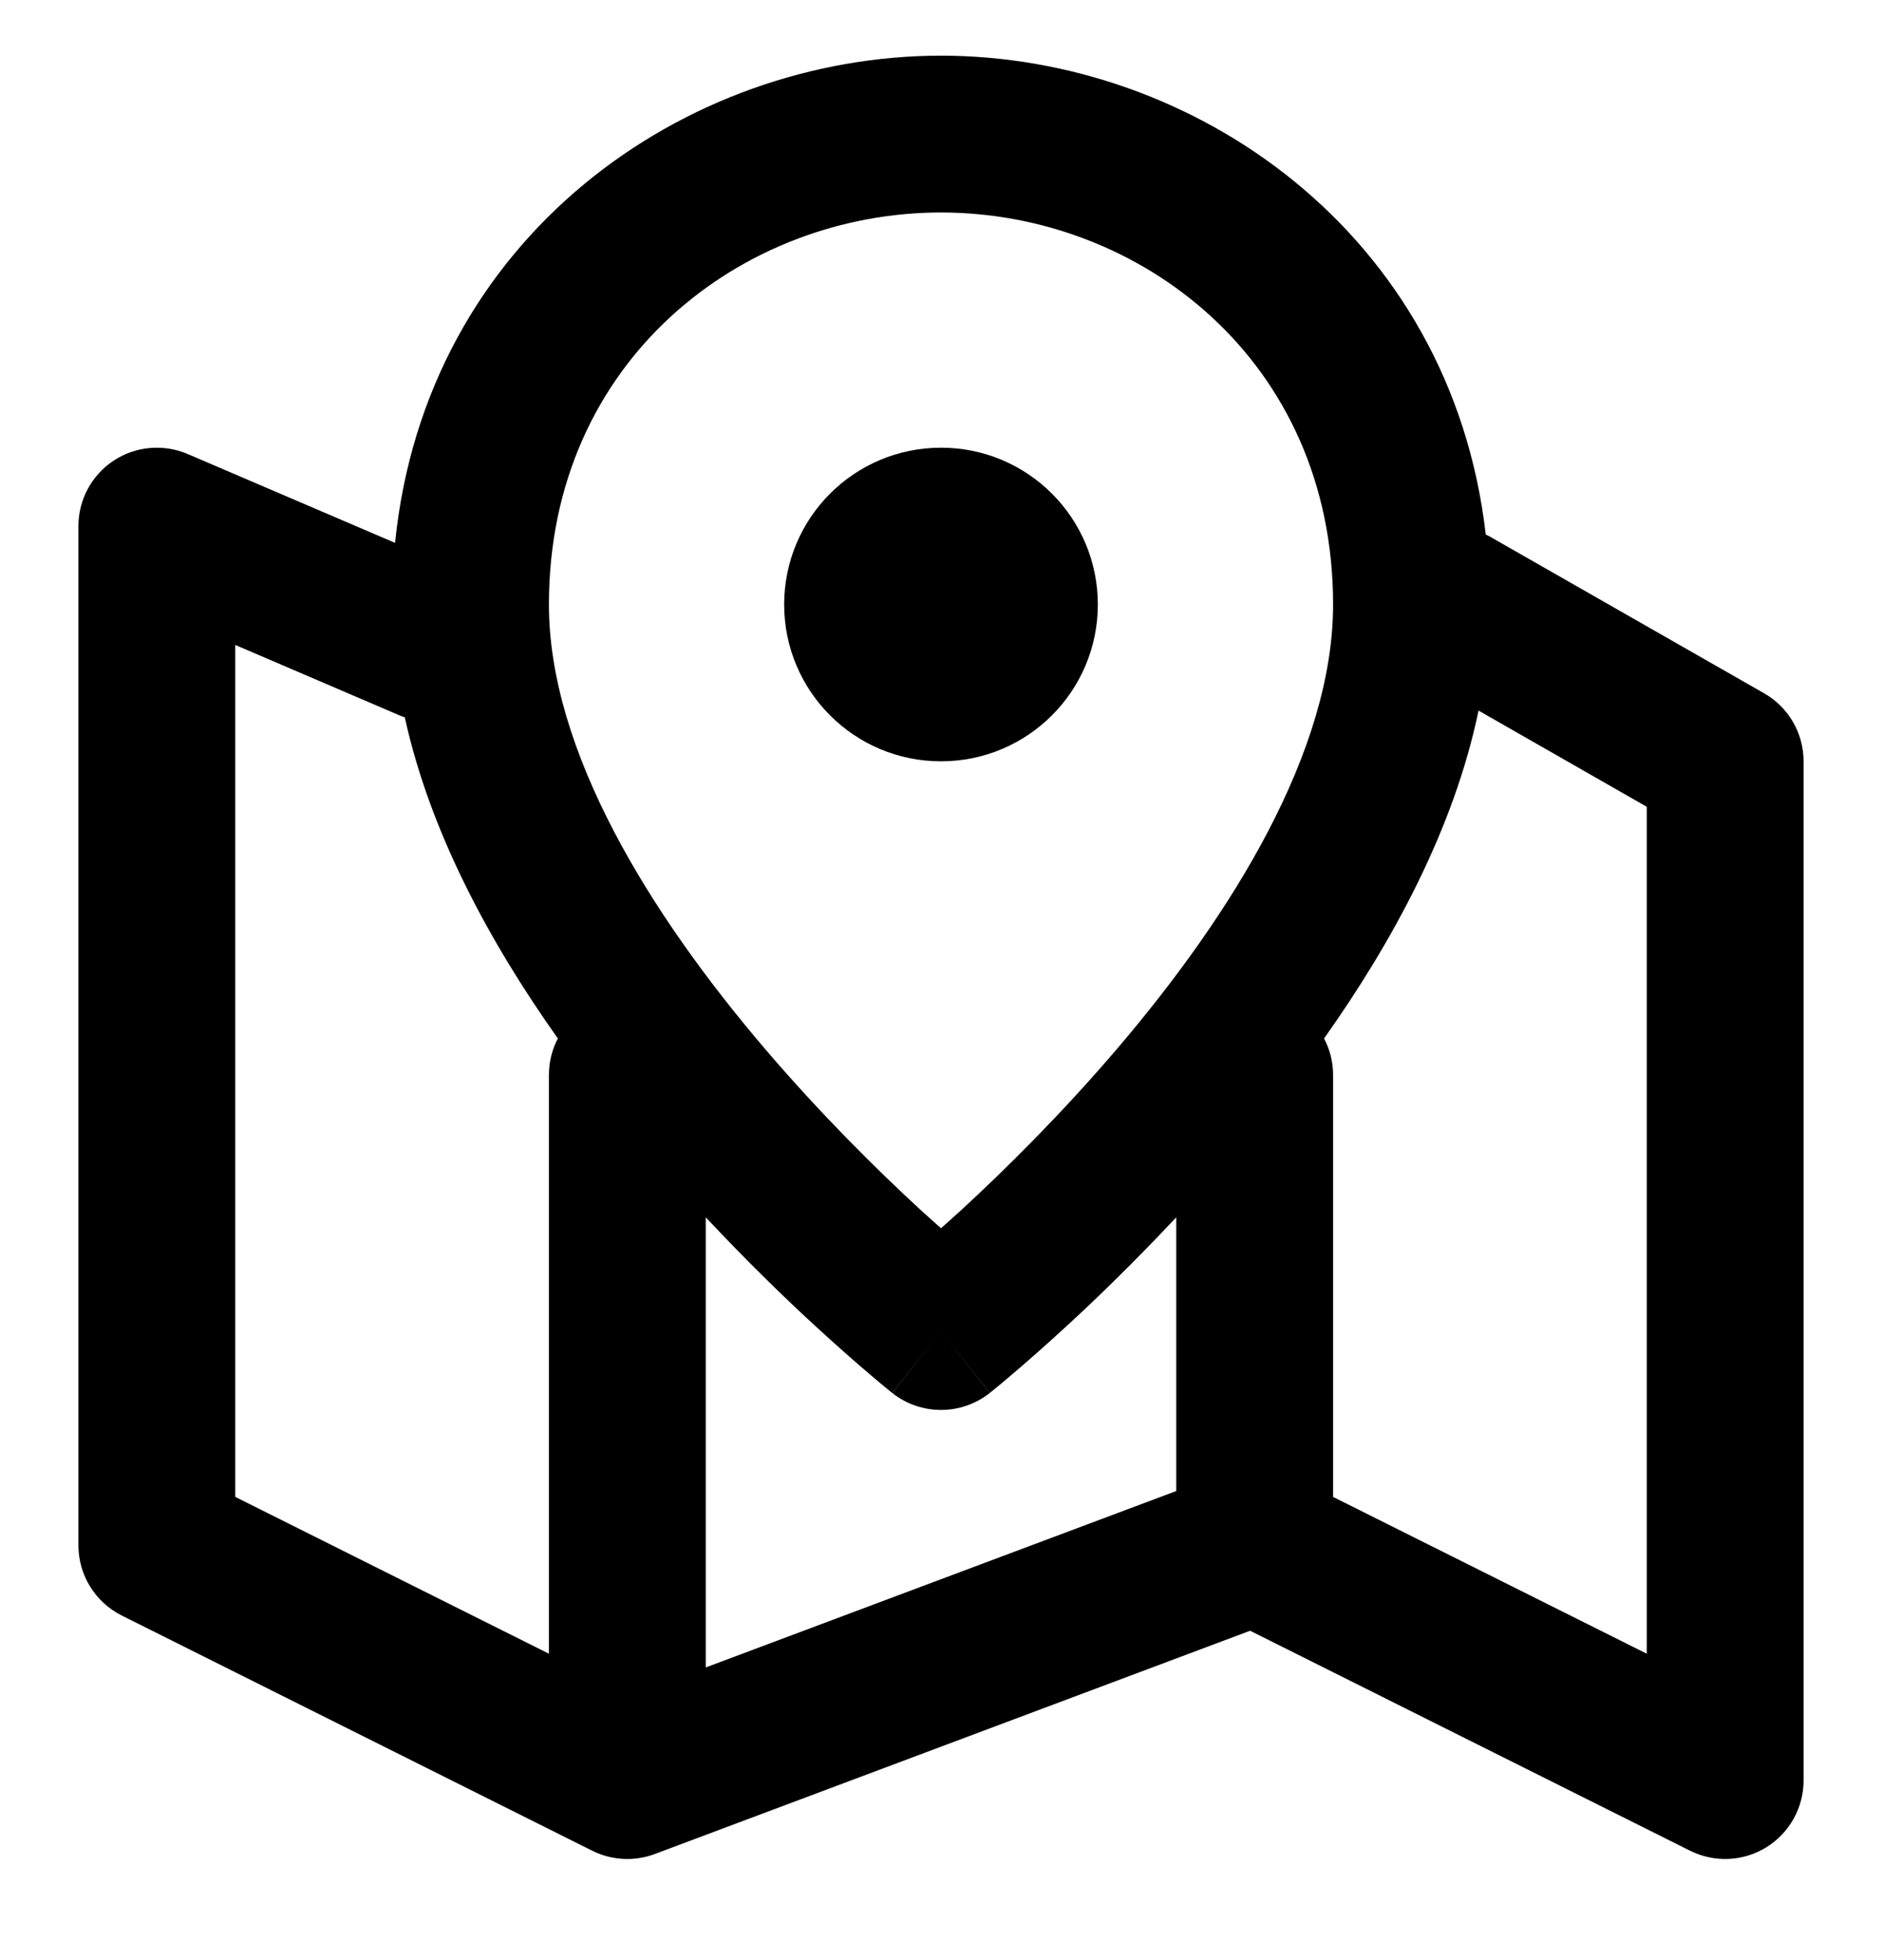 <svg width="24" height="25" viewBox="0 0 24 25" fill="none" xmlns="http://www.w3.org/2000/svg">
<path d="M12 5.71C13.105 5.71 14 6.605 14 7.71C14 8.815 13.105 9.71 12 9.71C10.895 9.71 10 8.815 10 7.71C10 6.605 10.895 5.71 12 5.71Z" fill="#000"/>
<path fill-rule="evenodd" clip-rule="evenodd" d="M12 0.71C15.226 0.71 18.504 2.975 18.947 6.817C18.963 6.826 18.98 6.833 18.996 6.842L22.496 8.842C22.808 9.02 23 9.351 23 9.71V22.71C23 23.056 22.82 23.378 22.525 23.561C22.231 23.743 21.863 23.759 21.553 23.605L15.942 20.799L8.352 23.646C8.091 23.744 7.801 23.729 7.553 23.605L1.553 20.605C1.214 20.435 1 20.089 1 19.71V6.71C1 6.374 1.169 6.06 1.449 5.875C1.73 5.69 2.085 5.659 2.394 5.791L5.038 6.924C5.432 3.016 8.744 0.71 12 0.71ZM15 15.526C14.488 16.072 14.007 16.541 13.614 16.902C13.322 17.171 13.078 17.384 12.905 17.531C12.819 17.605 12.75 17.662 12.702 17.701C12.678 17.721 12.659 17.736 12.646 17.747C12.639 17.752 12.634 17.757 12.63 17.76C12.628 17.761 12.625 17.764 12.625 17.764L12.623 17.765L12 16.982L12.622 17.766C12.258 18.055 11.742 18.055 11.378 17.766L12 16.982L11.377 17.765L11.375 17.764C11.375 17.764 11.372 17.761 11.37 17.76C11.366 17.757 11.361 17.752 11.354 17.747C11.341 17.736 11.322 17.721 11.298 17.701C11.25 17.662 11.181 17.605 11.095 17.531C10.922 17.384 10.678 17.171 10.386 16.902C9.993 16.541 9.512 16.072 9 15.526V21.267L15 19.017V15.526ZM3 19.092L7 21.092V13.71C7 13.542 7.041 13.384 7.114 13.245C6.256 12.035 5.486 10.626 5.162 9.149C5.144 9.143 5.125 9.137 5.106 9.129L3 8.226V19.092ZM18.855 9.063C18.542 10.571 17.759 12.011 16.885 13.245C16.958 13.384 17 13.542 17 13.71V19.092L21 21.092V10.29L18.855 9.063ZM12 2.71C9.469 2.71 7 4.592 7 7.71C7 9.573 8.279 11.649 9.761 13.384C10.478 14.223 11.197 14.932 11.739 15.431C11.831 15.515 11.919 15.593 12 15.665C12.081 15.593 12.169 15.515 12.261 15.431C12.803 14.932 13.522 14.223 14.239 13.384C15.721 11.649 17 9.573 17 7.71C17 4.592 14.531 2.71 12 2.71Z" fill="#000"/>
</svg>
